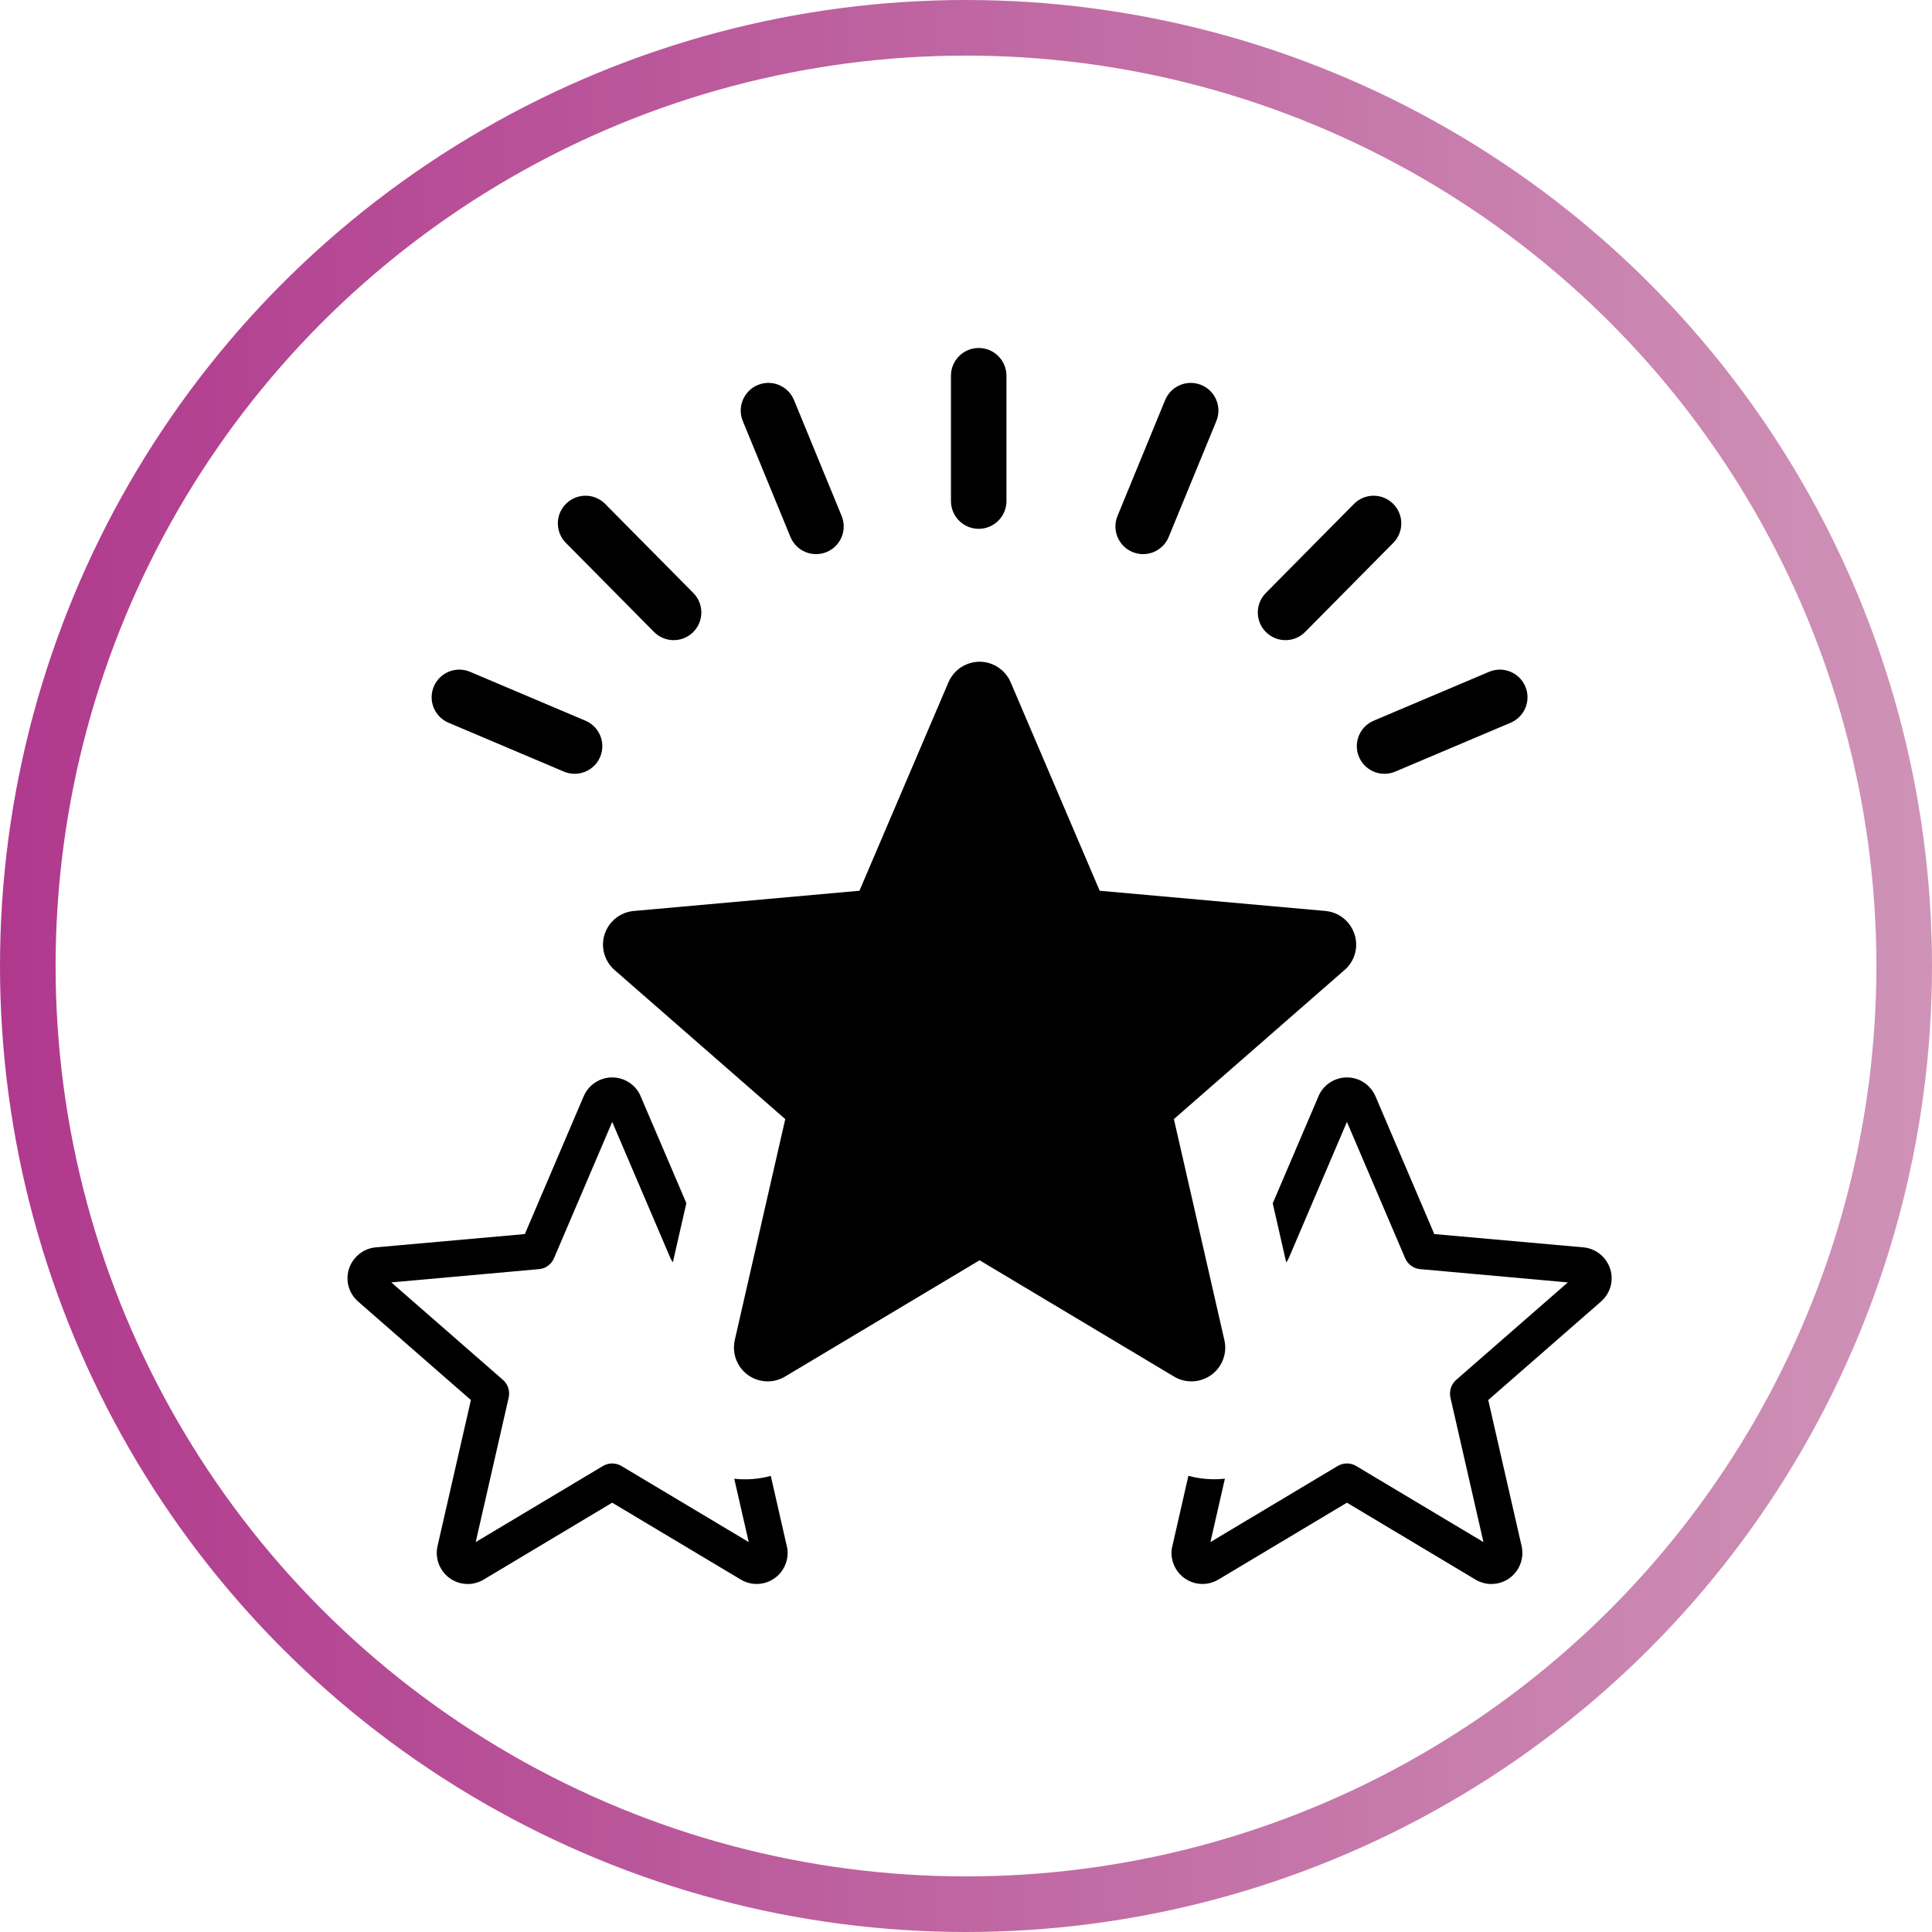 <svg width="139" height="139" viewBox="0 0 139 139" fill="none" xmlns="http://www.w3.org/2000/svg">
<circle cx="69.5" cy="69.5" r="67.5" stroke="url(#paint0_linear_2616_14901)" stroke-width="4"/>
<g clip-path="url(#clip0_2616_14901)">
<path d="M44.047 80.717L39.858 90.523C39.76 90.754 39.598 90.951 39.391 91.092C39.184 91.233 38.941 91.311 38.691 91.317L28.153 92.264L36.186 99.277C36.559 99.604 36.701 100.098 36.598 100.551L34.225 110.947L43.375 105.475C43.801 105.22 44.317 105.237 44.715 105.475L53.868 110.947L52.826 106.389C53.693 106.486 54.586 106.422 55.455 106.184L56.642 111.391C56.675 111.617 56.675 111.849 56.638 112.082C56.593 112.362 56.495 112.632 56.35 112.876C56.047 113.384 55.554 113.75 54.981 113.894C54.432 114.033 53.826 113.96 53.295 113.644L44.045 108.113L34.875 113.599C34.676 113.729 34.452 113.828 34.212 113.889L34.045 113.93C33.789 113.976 33.514 113.976 33.237 113.922L33.148 113.906C32.555 113.768 32.07 113.402 31.766 112.919C31.459 112.43 31.352 111.842 31.469 111.277L33.88 100.727L25.765 93.641C25.552 93.454 25.371 93.223 25.243 92.969C25.123 92.736 25.046 92.483 25.014 92.223L25.005 92.108C24.966 91.52 25.166 90.962 25.527 90.532C25.884 90.106 26.398 89.812 26.984 89.747L37.761 88.786L41.986 78.889C42.098 78.622 42.261 78.38 42.465 78.175C42.633 78.004 42.831 77.861 43.053 77.749C43.133 77.706 43.215 77.671 43.302 77.644C43.828 77.456 44.389 77.482 44.876 77.678C45.365 77.875 45.786 78.244 46.038 78.745L49.381 86.563L48.41 90.814C48.339 90.726 48.282 90.628 48.237 90.523L44.047 80.717ZM32.272 51.999C31.26 51.573 30.784 50.407 31.21 49.395C31.636 48.382 32.803 47.906 33.816 48.333L42.117 51.85C43.13 52.276 43.606 53.443 43.18 54.454C42.753 55.467 41.586 55.943 40.574 55.516L32.272 51.999ZM40.714 39.059C39.939 38.279 39.943 37.018 40.723 36.244C41.503 35.469 42.764 35.473 43.538 36.253L49.88 42.662C50.655 43.442 50.651 44.703 49.871 45.478C49.092 46.252 47.83 46.249 47.056 45.469L40.714 39.059ZM53.442 30.294C53.025 29.278 53.51 28.115 54.526 27.697C55.544 27.28 56.706 27.765 57.125 28.781L60.553 37.121C60.971 38.137 60.484 39.301 59.468 39.718C58.452 40.136 57.288 39.651 56.871 38.635L53.442 30.294ZM107.137 48.333C108.15 47.906 109.317 48.382 109.743 49.395C110.169 50.407 109.693 51.573 108.681 51.999L100.379 55.516C99.367 55.943 98.2 55.467 97.773 54.454C97.347 53.443 97.823 52.276 98.836 51.85L107.137 48.333ZM97.415 36.253C98.189 35.473 99.45 35.469 100.23 36.244C101.01 37.018 101.014 38.279 100.239 39.059L93.897 45.469C93.123 46.249 91.861 46.252 91.082 45.478C90.302 44.703 90.298 43.442 91.073 42.662L97.415 36.253ZM83.828 28.781C84.248 27.765 85.409 27.28 86.427 27.697C87.443 28.115 87.928 29.278 87.511 30.294L84.082 38.635C83.665 39.651 82.501 40.136 81.485 39.718C80.469 39.301 79.982 38.137 80.4 37.121L83.828 28.781ZM68.418 27.033C68.418 25.931 69.311 25.036 70.414 25.036C71.516 25.036 72.411 25.931 72.411 27.033V36.05C72.411 37.151 71.516 38.047 70.414 38.047C69.311 38.047 68.418 37.151 68.418 36.05V27.033ZM72.731 49.13L79.119 64.086L95.384 65.543C96.04 65.608 96.608 65.93 97.002 66.399L97.068 66.486C97.418 66.942 97.61 67.522 97.566 68.131L97.558 68.222C97.526 68.524 97.438 68.806 97.308 69.062L97.271 69.129C97.153 69.341 97.004 69.536 96.832 69.703L84.457 80.515L88.102 96.471C88.232 97.105 88.101 97.736 87.777 98.249C87.056 99.403 85.516 99.729 84.388 98.991L70.477 90.672L56.45 99.057C55.904 99.375 55.256 99.466 54.643 99.313C53.352 98.988 52.575 97.695 52.865 96.412L56.496 80.515L44.214 69.788C43.973 69.578 43.776 69.322 43.634 69.036C43.493 68.749 43.409 68.438 43.388 68.118C43.347 67.504 43.542 66.866 43.984 66.362C44.206 66.109 44.468 65.912 44.748 65.775C45.038 65.633 45.358 65.552 45.681 65.534L61.834 64.086L68.238 49.089C68.501 48.473 68.993 48.016 69.57 47.785C70.818 47.283 72.212 47.89 72.722 49.107L72.731 49.13ZM98.978 78.916L103.192 88.786L113.969 89.747C114.556 89.812 115.069 90.107 115.426 90.532C115.787 90.962 115.987 91.52 115.948 92.108L115.939 92.223C115.907 92.483 115.83 92.736 115.71 92.969C115.582 93.223 115.403 93.452 115.188 93.641L107.073 100.727L109.484 111.277C109.605 111.862 109.484 112.446 109.187 112.919C108.885 113.4 108.398 113.768 107.805 113.906L107.716 113.922C107.439 113.976 107.165 113.976 106.908 113.93L106.741 113.889C106.501 113.828 106.277 113.731 106.078 113.599L96.906 108.113L87.658 113.644C87.408 113.794 87.13 113.894 86.84 113.937C86.551 113.98 86.256 113.965 85.972 113.894C85.422 113.755 84.919 113.404 84.603 112.876C84.454 112.626 84.358 112.356 84.313 112.086L84.311 112.071C84.274 111.849 84.276 111.62 84.311 111.395L85.5 106.179C85.694 106.232 85.892 106.277 86.091 106.312C86.758 106.433 87.445 106.461 88.127 106.385L87.085 110.947L96.237 105.475C96.636 105.237 97.15 105.22 97.576 105.475L106.728 110.947L104.353 100.551C104.252 100.098 104.394 99.604 104.767 99.277L112.8 92.264L102.263 91.317C102.012 91.311 101.769 91.233 101.562 91.092C101.355 90.951 101.193 90.754 101.095 90.523L96.906 80.717L92.719 90.523C92.673 90.631 92.611 90.733 92.538 90.823L91.568 86.576L94.915 78.745C95.167 78.244 95.588 77.875 96.077 77.678C96.565 77.482 97.127 77.456 97.653 77.644C97.74 77.672 97.823 77.708 97.901 77.75C98.125 77.862 98.321 78.006 98.488 78.175C98.694 78.383 98.857 78.628 98.967 78.889L98.978 78.916Z" fill="black"/>
</g>
<defs>
<linearGradient id="paint0_linear_2616_14901" x1="0" y1="69.5" x2="139" y2="69.5" gradientUnits="userSpaceOnUse">
<stop stop-color="#B0398D"/>
<stop offset="1" stop-color="#CF93B7"/>
</linearGradient>
<clipPath id="clip0_2616_14901">
<rect width="90.954" height="89" fill="white" transform="translate(25 25)"/>
</clipPath>
</defs>
</svg>

